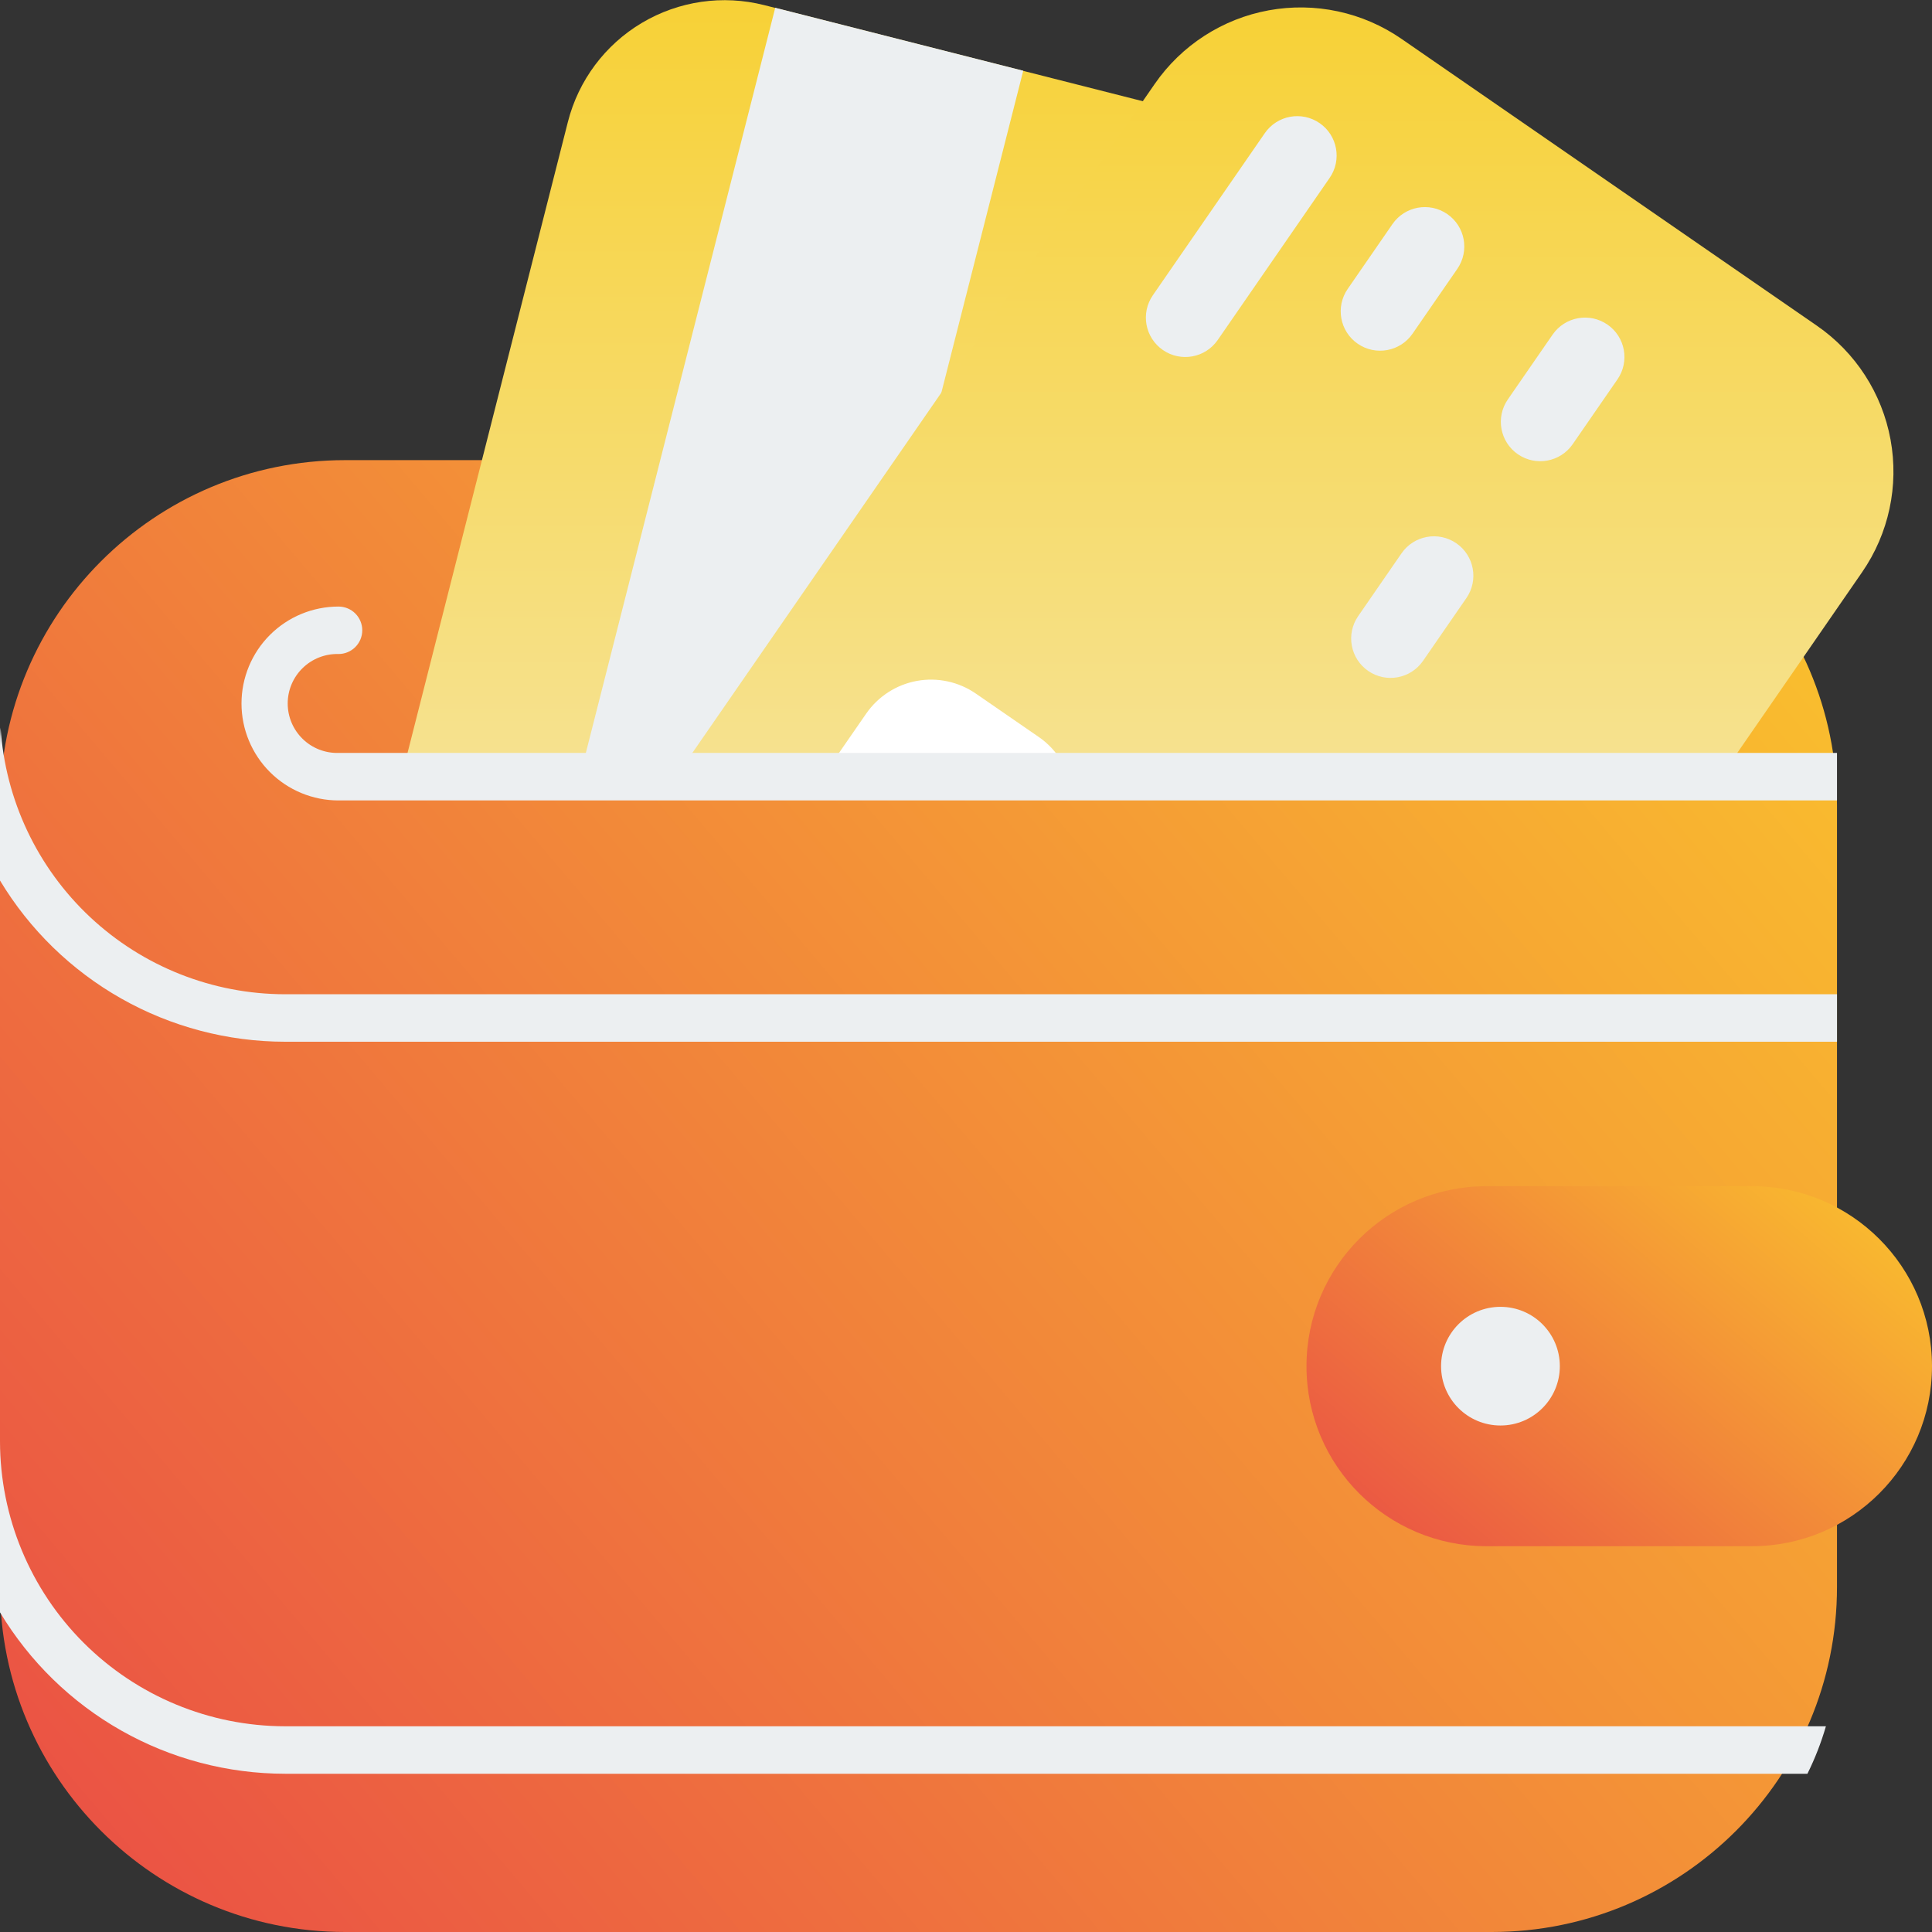 <svg width="85" height="85" viewBox="0 0 85 85" fill="none" xmlns="http://www.w3.org/2000/svg">
	<rect x="0" y="0" width="85" height="85" fill="#333333" stroke="none"/>
	<g clip-path="url(#clip0_23_395)">
		<path d="M65.632 20.244H15.188C6.8 20.244 0 27.039 0 35.422V69.821C0 78.204 6.8 85 15.188 85H65.632C74.02 85 80.82 78.204 80.82 69.821V35.422C80.82 27.039 74.02 20.244 65.632 20.244Z" fill="url(#paint0_linear_23_395)" />
		<path d="M77.075 52.187H65.405C61.028 52.187 57.48 55.733 57.48 60.107C57.48 64.481 61.028 68.027 65.405 68.027H77.075C81.452 68.027 85 64.481 85 60.107C85 55.733 81.452 52.187 77.075 52.187Z" fill="url(#paint1_linear_23_395)" />
		<path d="M66.014 62.716C67.457 62.716 68.626 61.548 68.626 60.106C68.626 58.664 67.457 57.495 66.014 57.495C64.571 57.495 63.401 58.664 63.401 60.106C63.401 61.548 64.571 62.716 66.014 62.716Z" fill="#ECEFF1" />
		<path d="M58.388 13.837L53.224 34.176H17.663L24.985 5.363C25.45 3.536 26.621 1.969 28.241 1.006C29.862 0.043 31.799 -0.238 33.626 0.226L53.245 5.206C55.072 5.671 56.64 6.841 57.604 8.46C58.568 10.08 58.85 12.015 58.386 13.841L58.388 13.837Z" fill="url(#paint2_linear_23_395)" />
		<path d="M45.018 3.112L37.12 34.17H25.509L34.107 0.342L45.018 3.112Z" fill="#ECEFF1" />
		<path d="M81.924 25.175L75.711 34.17H29.738L50.803 3.693C51.386 2.85 52.129 2.13 52.989 1.575C53.85 1.019 54.812 0.638 55.82 0.454C56.828 0.27 57.863 0.286 58.865 0.501C59.867 0.716 60.816 1.127 61.659 1.709L79.936 14.33C81.638 15.505 82.803 17.308 83.176 19.341C83.549 21.375 83.099 23.473 81.924 25.175Z" fill="url(#paint3_linear_23_395)" />
		<path d="M47.012 34.169H36.191L38.108 31.397C38.631 30.641 39.433 30.123 40.338 29.957C41.242 29.792 42.176 29.993 42.933 30.515L45.699 32.423C46.315 32.846 46.776 33.459 47.012 34.169Z" fill="white" />
		<path d="M68.308 14.722L66.338 17.574C65.794 18.362 65.992 19.441 66.78 19.985C67.568 20.528 68.648 20.33 69.192 19.542L71.162 16.69C71.706 15.902 71.508 14.823 70.72 14.28C69.932 13.736 68.852 13.934 68.308 14.722Z" fill="#ECEFF1" />
		<path d="M61.262 9.86L59.293 12.712C58.749 13.5 58.946 14.579 59.734 15.123C60.522 15.667 61.602 15.469 62.146 14.681L64.116 11.829C64.66 11.041 64.462 9.961 63.674 9.418C62.886 8.874 61.806 9.072 61.262 9.86Z" fill="#ECEFF1" />
		<path d="M61.661 24.344L59.753 27.108C59.209 27.895 59.407 28.975 60.195 29.518C60.983 30.062 62.062 29.864 62.607 29.076L64.515 26.313C65.059 25.525 64.861 24.445 64.073 23.902C63.285 23.358 62.205 23.556 61.661 24.344Z" fill="#ECEFF1" />
		<path d="M53.575 14.958L58.499 7.827C59.043 7.04 58.846 5.96 58.058 5.417C57.27 4.873 56.19 5.071 55.646 5.859L50.721 12.99C50.177 13.778 50.375 14.857 51.163 15.4C51.951 15.944 53.031 15.746 53.575 14.958Z" fill="#ECEFF1" />
		<path d="M0 38.739C1.301 40.901 3.14 42.69 5.337 43.933C7.535 45.176 10.016 45.83 12.541 45.832H80.82V43.743H12.541C9.354 43.74 6.288 42.526 3.964 40.348C1.64 38.169 0.232 35.189 0.026 32.012C0.011 32.264 0 32.519 0 32.77V38.739Z" fill="#ECEFF1" />
		<path d="M80.82 35.214V33.126H14.893C14.602 33.133 14.313 33.083 14.042 32.977C13.771 32.871 13.524 32.712 13.316 32.509C13.108 32.306 12.942 32.064 12.829 31.796C12.716 31.528 12.658 31.241 12.658 30.95C12.658 30.659 12.716 30.372 12.829 30.104C12.942 29.836 13.108 29.593 13.316 29.391C13.524 29.188 13.771 29.029 14.042 28.923C14.313 28.817 14.602 28.766 14.893 28.774C15.17 28.774 15.436 28.664 15.632 28.468C15.828 28.272 15.938 28.007 15.938 27.73C15.938 27.453 15.828 27.187 15.632 26.991C15.436 26.796 15.17 26.686 14.893 26.686C13.761 26.686 12.676 27.135 11.875 27.935C11.075 28.735 10.625 29.82 10.625 30.951C10.625 32.082 11.075 33.167 11.875 33.967C12.676 34.767 13.761 35.216 14.893 35.216L80.82 35.214Z" fill="#ECEFF1" />
		<path d="M0 70.937C1.3 73.101 3.138 74.893 5.335 76.137C7.533 77.381 10.015 78.036 12.541 78.038H79.519C79.852 77.367 80.124 76.668 80.333 75.949H12.541C9.216 75.945 6.028 74.623 3.677 72.273C1.326 69.923 0.004 66.737 0 63.415V70.937Z" fill="#ECEFF1" />
	</g>
	<defs>
		<linearGradient id="paint0_linear_23_395" x1="-7.678" y1="79.431" x2="75.224" y2="9.252" gradientUnits="userSpaceOnUse">
			<stop stop-color="#E94A46" />
			<stop offset="1" stop-color="#FBC82C" />
		</linearGradient>
		<linearGradient id="paint1_linear_23_395" x1="54.865" y1="66.665" x2="75.152" y2="42.759" gradientUnits="userSpaceOnUse">
			<stop stop-color="#E94A46" />
			<stop offset="1" stop-color="#FBC82C" />
		</linearGradient>
		<linearGradient id="paint2_linear_23_395" x1="38.134" y1="0.008" x2="38.134" y2="34.176" gradientUnits="userSpaceOnUse">
			<stop stop-color="#F7D136" />
			<stop offset="1" stop-color="#F6E291" />
		</linearGradient>
		<linearGradient id="paint3_linear_23_395" x1="56.521" y1="0.327" x2="56.521" y2="34.17" gradientUnits="userSpaceOnUse">
			<stop stop-color="#F7D136" />
			<stop offset="1" stop-color="#F6E291" />
		</linearGradient>
		<clipPath id="clip0_23_395">
			<rect width="85" height="85" fill="white" />
		</clipPath>
	</defs>
</svg>
